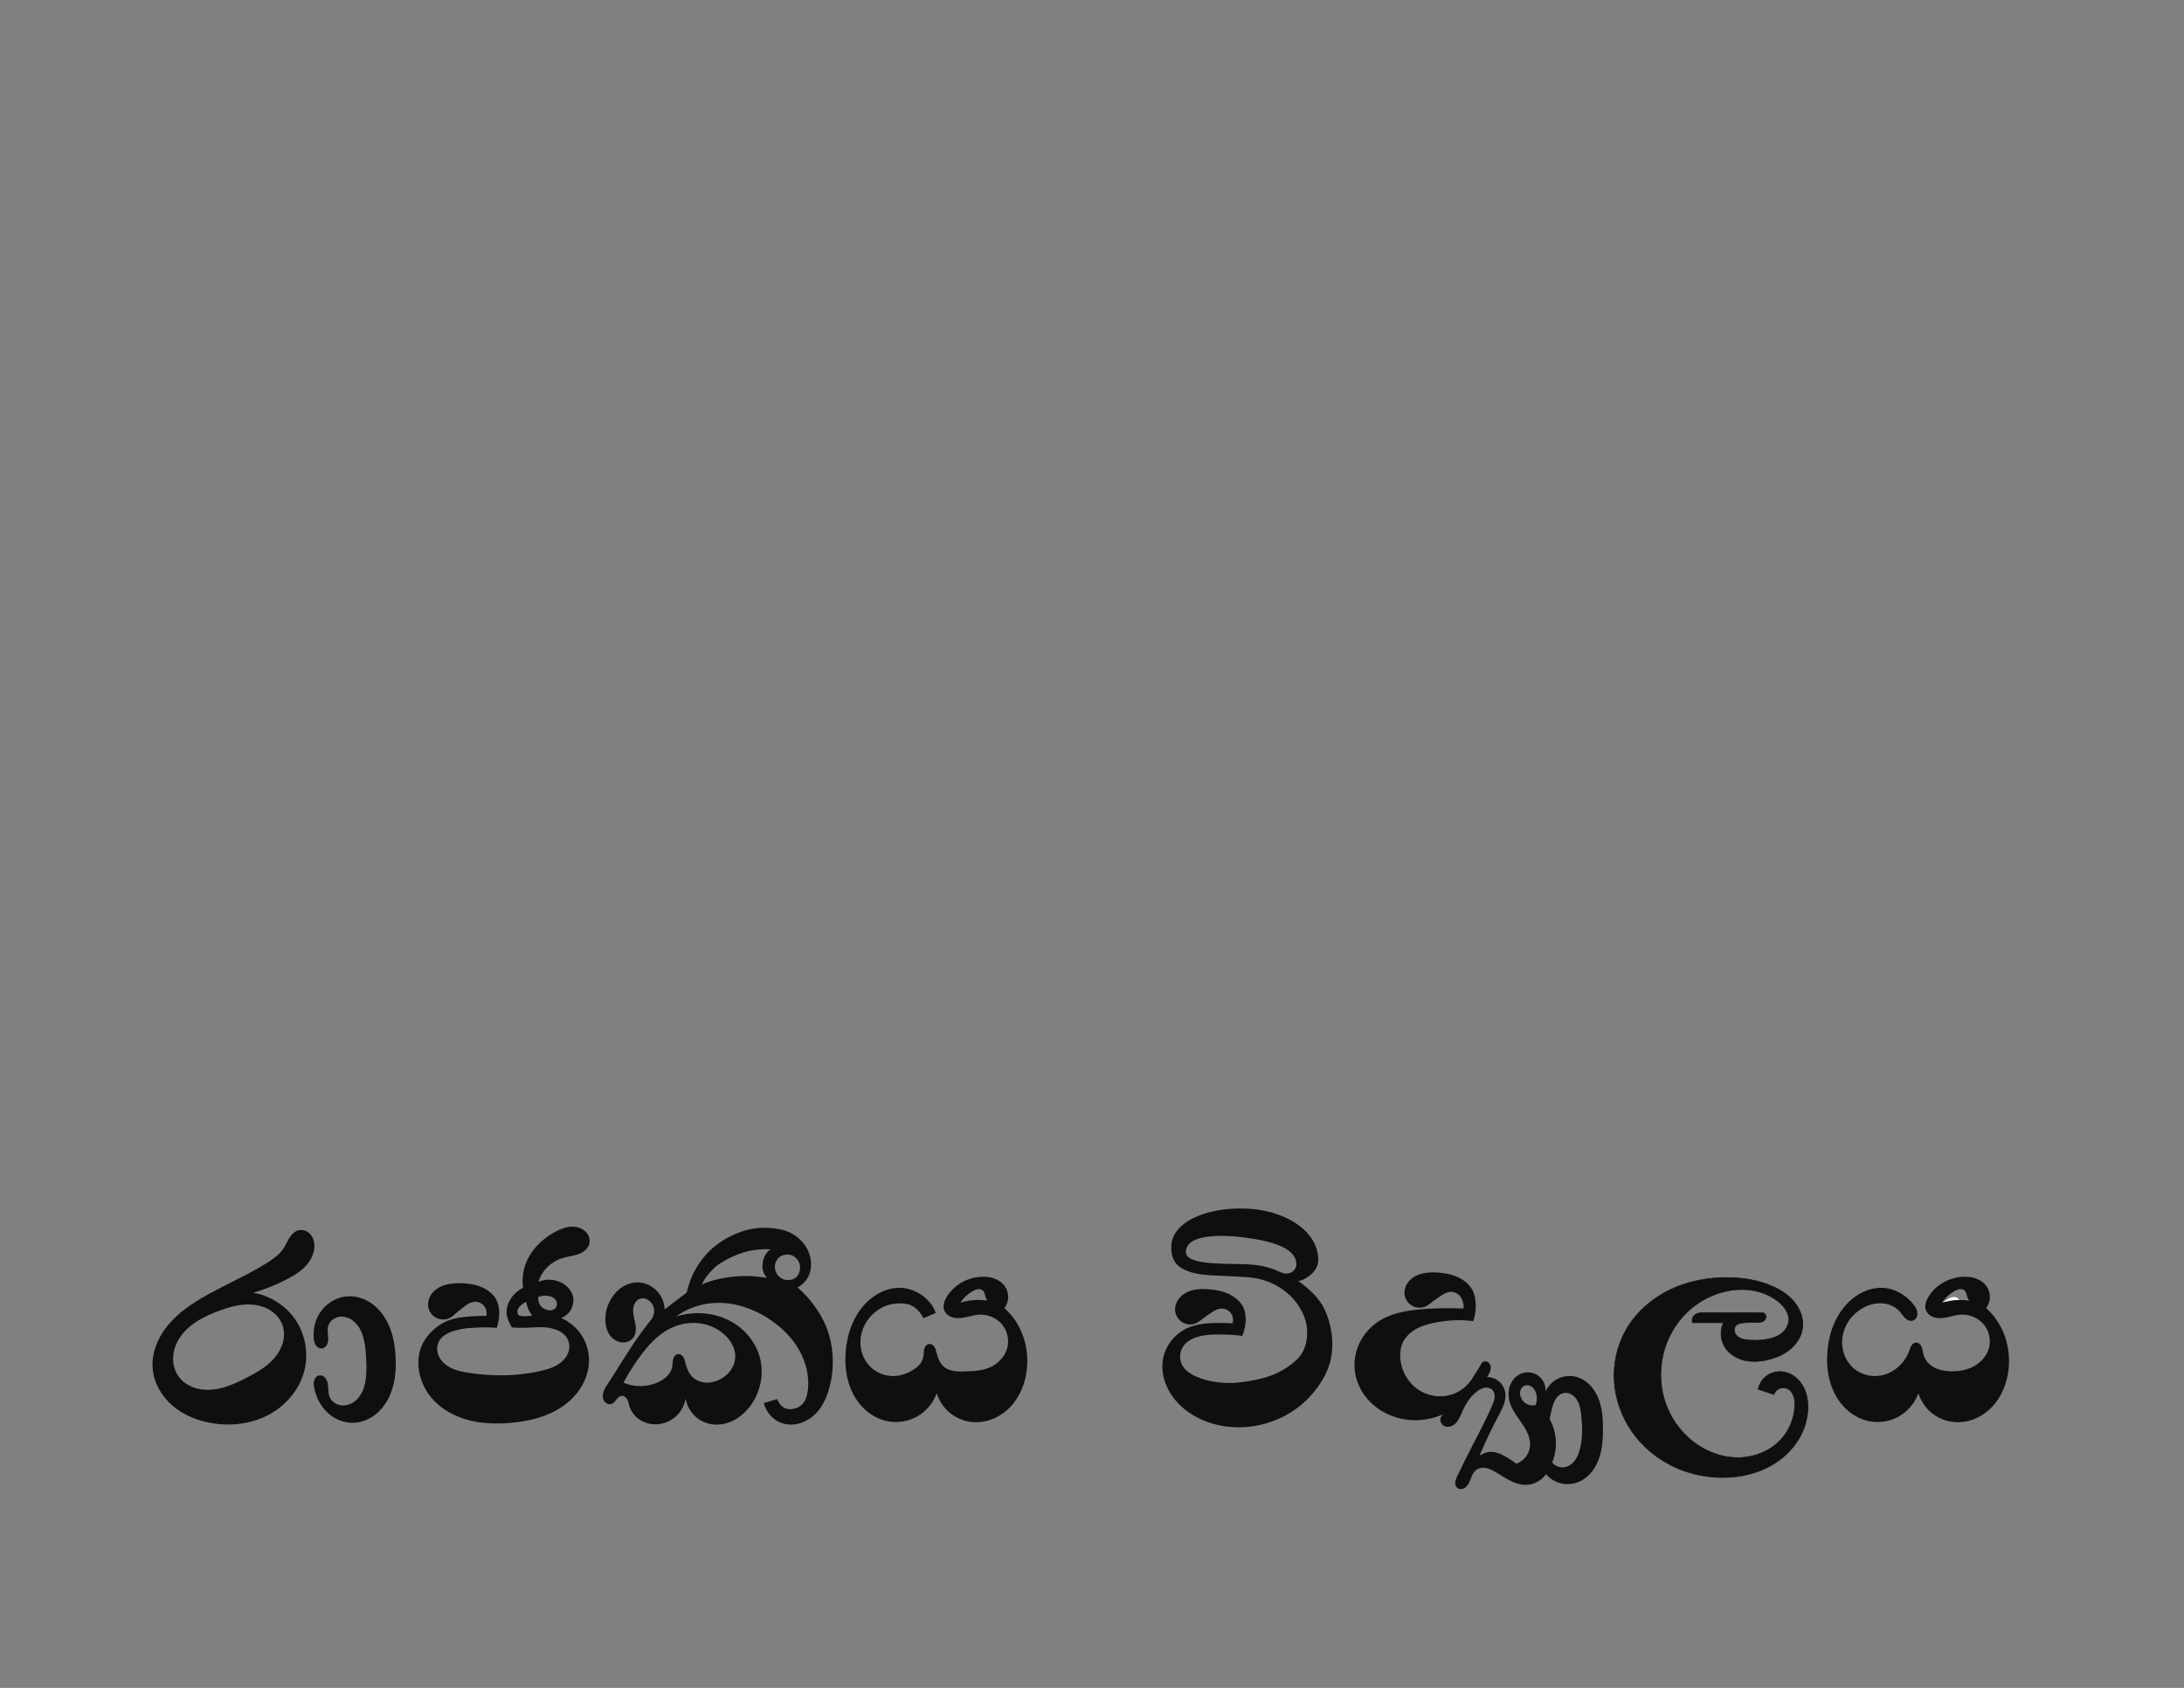 <?xml version="1.0" encoding="UTF-8" standalone="no"?>
<!-- Created with Inkscape (http://www.inkscape.org/) -->

<svg
   xmlns:dc="http://purl.org/dc/elements/1.1/"
   xmlns:cc="http://creativecommons.org/ns#"
   xmlns:rdf="http://www.w3.org/1999/02/22-rdf-syntax-ns#"
   xmlns:svg="http://www.w3.org/2000/svg"
   xmlns="http://www.w3.org/2000/svg"
   xmlns:sodipodi="http://sodipodi.sourceforge.net/DTD/sodipodi-0.dtd"
   xmlns:inkscape="http://www.inkscape.org/namespaces/inkscape"
   id="svg7233"
   version="1.1"
   inkscape:version="0.91+devel+osxmenu r12848"
   xml:space="preserve"
   width="444.827"
   height="343.733"
   viewBox="0 0 444.827 343.733"
   sodipodi:docname="royal_logo_svg.svg"><rect x="0" y="0" width="444.827" height="343.733" fill="#808080" stroke="none"/><defs
     id="defs7237" /><sodipodi:namedview
     pagecolor="#ffffff"
     bordercolor="#666666"
     borderopacity="1"
     objecttolerance="10"
     gridtolerance="10"
     guidetolerance="10"
     inkscape:pageopacity="0"
     inkscape:pageshadow="2"
     inkscape:window-width="1680"
     inkscape:window-height="1001"
     id="namedview7235"
     showgrid="false"
     inkscape:zoom="1.7141509"
     inkscape:cx="254.912"
     inkscape:cy="160.8507"
     inkscape:window-x="0"
     inkscape:window-y="23"
     inkscape:window-maximized="0"
     inkscape:current-layer="g7241"
     showguides="false"
     inkscape:guide-bbox="true"><sodipodi:guide
       orientation="0,1"
       position="368.858,210.464"
       id="guide4537" /><sodipodi:guide
       orientation="0,1"
       position="110.602,229.072"
       id="guide4540" /><sodipodi:guide
       orientation="0,1"
       position="110.521,231.615"
       id="guide4542" /><sodipodi:guide
       orientation="0,1"
       position="291.106,79.923"
       id="guide5325" /><sodipodi:guide
       orientation="0,1"
       position="260.479,40.545"
       id="guide5327" /><sodipodi:guide
       orientation="0,1"
       position="299.274,29.461"
       id="guide5329" /></sodipodi:namedview><g
     id="g7241"
     inkscape:groupmode="layer"
     inkscape:label="ink_ext_XXXXXX"
     transform="matrix(1.333,0,0,-1.333,0,343.733)"><path
       inkscape:connector-curvature="0"
       style="fill:#100f0d;fill-opacity:1;fill-rule:nonzero;stroke:none"
       d="m 45.916,69.952 c -0.09,-0.005 -0.179,-0.018 -0.267,-0.038 -0.301,-0.07 -0.58,-0.228 -0.814,-0.431 -0.236,-0.203 -0.429,-0.45 -0.596,-0.712 -0.335,-0.523 -0.568,-1.107 -0.91,-1.626 -0.627,-0.949 -1.582,-1.627 -2.546,-2.231 -3.253,-2.041 -6.844,-3.491 -10.14,-5.464 -1.956,-1.171 -3.829,-2.547 -5.225,-4.351 -1.398,-1.803 -2.286,-4.076 -2.09,-6.347 0.188,-2.192 1.384,-4.232 3.057,-5.66 1.673,-1.428 3.792,-2.275 5.96,-2.644 2.937,-0.5 6.051,-0.135 8.684,1.257 2.632,1.392 4.735,3.85 5.47,6.735 0.659,2.588 0.183,5.445 -1.282,7.679 -1.464,2.234 -3.894,3.811 -6.532,4.239 1.738,0.512 3.43,1.185 5.045,2.01 0.988,0.504 1.959,1.074 2.752,1.849 0.795,0.776 1.404,1.782 1.534,2.884 0.083,0.713 -0.048,1.473 -0.479,2.048 -0.215,0.288 -0.501,0.524 -0.832,0.664 -0.248,0.105 -0.521,0.155 -0.79,0.139 z m -7.758,-11.382 c 0.23,-0.006 0.46,-0.022 0.69,-0.05 0.921,-0.113 1.827,-0.413 2.596,-0.933 0.767,-0.52 1.392,-1.267 1.707,-2.139 0.303,-0.84 0.311,-1.773 0.085,-2.638 -0.226,-0.865 -0.675,-1.661 -1.247,-2.347 -1.146,-1.371 -2.74,-2.281 -4.329,-3.097 -1.701,-0.874 -3.491,-1.687 -5.399,-1.819 -0.954,-0.065 -1.926,0.045 -2.817,0.396 -0.891,0.349 -1.696,0.944 -2.231,1.737 -0.631,0.934 -0.864,2.109 -0.725,3.227 0.136,1.118 0.631,2.178 1.323,3.066 1.387,1.777 3.495,2.832 5.607,3.617 1.522,0.565 3.129,1.024 4.74,0.98 z"
       id="path7245-7-2-5" /><path
       inkscape:connector-curvature="0"
       id="path7249-9-2-8"
       style="fill:#100f0d;fill-opacity:1;fill-rule:nonzero;stroke:none"
       d="m 47.927,53.462 c -0.124,1.545 0.341,3.142 1.323,4.342 0.982,1.199 2.483,1.974 4.034,2.02 1.087,0.032 2.172,-0.286 3.104,-0.845 0.932,-0.559 1.713,-1.354 2.311,-2.262 1.195,-1.816 1.643,-4.03 1.75,-6.202 0.11,-2.237 -0.138,-4.559 -1.22,-6.521 -0.541,-0.98 -1.289,-1.855 -2.215,-2.486 -0.925,-0.631 -2.031,-1.012 -3.15,-1.015 -1.428,-0.005 -2.828,0.609 -3.862,1.594 -1.034,0.985 -1.707,2.318 -1.986,3.719 -0.073,0.372 -0.121,0.761 -0.023,1.127 0.049,0.183 0.135,0.358 0.26,0.5 0.126,0.142 0.293,0.25 0.478,0.292 0.165,0.038 0.341,0.023 0.499,-0.034 0.159,-0.057 0.303,-0.154 0.421,-0.275 0.234,-0.242 0.364,-0.57 0.43,-0.902 0.064,-0.332 0.07,-0.671 0.087,-1.009 0.019,-0.337 0.052,-0.679 0.171,-0.995 0.133,-0.354 0.371,-0.665 0.671,-0.895 0.301,-0.229 0.66,-0.378 1.033,-0.438 0.746,-0.119 1.526,0.122 2.131,0.576 0.605,0.454 1.041,1.105 1.318,1.809 0.276,0.704 0.4,1.458 0.458,2.211 0.066,0.89 0.042,1.784 -0.01,2.674 -0.05,0.876 -0.125,1.754 -0.311,2.611 -0.145,0.669 -0.364,1.328 -0.714,1.917 -0.351,0.588 -0.841,1.104 -1.448,1.418 -0.607,0.315 -1.34,0.415 -1.99,0.204 -0.325,-0.105 -0.628,-0.287 -0.866,-0.532 -0.239,-0.245 -0.415,-0.553 -0.494,-0.886 -0.073,-0.311 -0.062,-0.636 -0.034,-0.954 0.027,-0.319 0.072,-0.637 0.065,-0.957 -0.006,-0.32 -0.066,-0.646 -0.236,-0.918 -0.084,-0.136 -0.195,-0.256 -0.328,-0.344 -0.133,-0.089 -0.289,-0.145 -0.449,-0.153 -0.187,-0.01 -0.372,0.046 -0.53,0.145 -0.157,0.098 -0.286,0.238 -0.385,0.396 -0.198,0.318 -0.264,0.697 -0.294,1.068 l 0,0" /><path
       style="fill:#100f0d;fill-opacity:1;fill-rule:nonzero;stroke:none"
       d="m 87.402,70.462 c -0.291,-0.006 -0.584,-0.046 -0.867,-0.113 -0.568,-0.134 -1.106,-0.37 -1.622,-0.642 -1.194,-0.629 -2.288,-1.464 -3.154,-2.498 -0.867,-1.034 -1.502,-2.272 -1.77,-3.595 -0.154,-0.757 -0.169,-1.724 -0.079,-2.492 -1.692,-0.898 -2.504,-2.381 -2.515,-3.778 0.008,-0.824 0.442,-1.612 0.792,-2.249 0.357,-0.088 1.348,-0.099 2.055,-0.084 1.07,0.023 3.095,0.272 4.326,-0.166 0.516,-0.137 1.017,-0.361 1.433,-0.697 0.417,-0.335 0.747,-0.786 0.899,-1.298 0.163,-0.551 0.114,-1.155 -0.095,-1.689 -0.209,-0.534 -0.571,-1.001 -1.009,-1.373 -0.874,-0.744 -2.009,-1.1 -3.126,-1.359 -3.589,-0.834 -7.339,-0.861 -10.985,-0.315 -1.216,0.183 -2.464,0.446 -3.46,1.166 -0.498,0.36 -0.923,0.833 -1.178,1.393 -0.254,0.559 -0.329,1.206 -0.161,1.797 0.115,0.403 0.343,0.764 0.633,1.066 0.043,0.04 0.081,0.083 0.126,0.12 0.44,0.367 0.985,0.635 1.562,0.832 0.087,0.024 0.174,0.05 0.262,0.069 0.081,0.018 0.132,0.043 0.205,0.063 0.756,0.206 1.532,0.319 2.183,0.366 1.582,0.116 3.078,0.107 4.039,0.012 0.439,1.22 0.655,3.13 -0.17,4.503 -0.369,0.565 -0.881,1.03 -1.459,1.377 -1.155,0.694 -2.538,0.914 -3.885,0.94 -1.168,0.023 -2.385,-0.102 -3.391,-0.699 -0.504,-0.298 -0.945,-0.713 -1.233,-1.222 -0.289,-0.508 -0.42,-1.112 -0.325,-1.689 0.066,-0.403 0.245,-0.787 0.505,-1.1 0.262,-0.314 0.608,-0.555 0.993,-0.693 0.385,-0.138 0.805,-0.171 1.206,-0.094 0.401,0.075 0.782,0.262 1.088,0.532 0.5,0.439 1.012,0.864 1.54,1.271 0.26,0.205 0.525,0.404 0.816,0.564 0.29,0.159 0.611,0.275 0.942,0.294 0.541,0.032 1.089,-0.207 1.434,-0.624 0.343,-0.418 0.475,-1.003 0.34,-1.528 -0.859,0.006 -1.715,-0.025 -2.571,-0.092 -1.506,-0.119 -3.086,-0.359 -4.381,-1.192 -1.656,-1.065 -3.03,-2.654 -3.351,-4.866 -0.321,-2.212 0.45,-4.617 1.946,-6.389 1.401,-1.657 3.381,-2.765 5.473,-3.343 2.092,-0.577 4.296,-0.649 6.46,-0.476 2.847,0.227 5.731,0.905 8.083,2.527 1.175,0.811 2.2,1.854 2.924,3.083 0.724,1.23 1.14,2.652 1.115,4.08 -0.024,1.346 -0.445,2.684 -1.195,3.801 -0.751,1.117 -1.828,2.012 -3.066,2.544 0.617,0.223 1.151,0.666 1.484,1.23 0.438,0.743 0.512,1.689 0.205,2.495 -0.973,2.028 -3.486,2.538 -5.152,1.799 0.523,1.744 1.945,3.092 3.684,3.631 0.768,0.237 1.582,0.307 2.342,0.568 0.381,0.13 0.748,0.31 1.058,0.567 0.311,0.256 0.559,0.593 0.674,0.979 0.081,0.28 0.091,0.578 0.032,0.864 -0.058,0.286 -0.183,0.557 -0.354,0.792 -0.343,0.471 -0.872,0.789 -1.438,0.93 -0.282,0.07 -0.573,0.098 -0.864,0.092 z m -4.191,-10.544 c 1.298,0.01 1.89,-0.587 1.887,-1.257 -9.8e-4,-0.21 -0.057,-0.434 -0.192,-0.601 -0.233,-0.29 -0.538,-0.384 -0.848,-0.382 -0.525,0.003 -1.088,0.237 -1.43,0.662 -0.294,0.365 -0.442,0.886 -0.403,1.354 0.185,0.11 0.663,0.222 0.986,0.224 z m -2.82,-0.939 c 0.074,-0.411 0.201,-0.811 0.376,-1.189 0.15,-0.323 0.336,-0.629 0.554,-0.913 -0.551,-0.087 -1.407,-0.188 -2.041,0.018 -0.368,0.426 -0.207,0.936 -0.041,1.159 0.301,0.396 0.701,0.716 1.151,0.926 z"
       id="path7251-7-8-9"
       inkscape:connector-curvature="0"
       sodipodi:nodetypes="ccccccccscccccccccccccccccccccccccccccccccscccccccccccccccccccsccccccccccccccc" /><path
       style="fill:#100f0d;fill-opacity:1;fill-rule:nonzero;stroke:none"
       d="m 108.537,66.873 c -1.809,-1.737 -3.085,-4.023 -3.611,-6.475 l -3.366,-2.572 c -0.046,1.09 -0.519,2.156 -1.298,2.922 -0.71,0.699 -1.673,1.143 -2.667,1.192 -0.868,0.043 -1.74,-0.214 -2.474,-0.675 -0.735,-0.462 -1.339,-1.122 -1.777,-1.872 -0.531,-0.904 -0.83,-1.943 -0.851,-2.991 -0.013,-0.584 0.06,-1.175 0.265,-1.723 0.204,-0.547 0.544,-1.051 1.009,-1.405 0.465,-0.354 1.058,-0.552 1.639,-0.498 0.291,0.027 0.576,0.117 0.828,0.265 0.253,0.148 0.469,0.358 0.621,0.606 0.277,0.452 0.331,1.01 0.28,1.537 -0.051,0.527 -0.198,1.039 -0.299,1.559 -0.1,0.52 -0.153,1.063 -0.012,1.575 0.07,0.255 0.188,0.498 0.36,0.7 0.172,0.201 0.397,0.358 0.65,0.434 0.255,0.076 0.533,0.068 0.788,-0.009 0.255,-0.077 0.487,-0.221 0.683,-0.401 0.4,-0.372 0.642,-0.911 0.653,-1.456 0.012,-0.545 -0.206,-1.092 -0.59,-1.481 -0.839,-1.062 -1.641,-2.153 -2.402,-3.272 -1.426,-2.093 -2.711,-4.279 -4.102,-6.396 -0.191,-0.29 -0.383,-0.579 -0.529,-0.894 -0.146,-0.315 -0.245,-0.657 -0.234,-1.003 0.012,-0.347 0.14,-0.699 0.393,-0.936 0.127,-0.119 0.282,-0.207 0.451,-0.249 0.168,-0.041 0.348,-0.035 0.511,0.025 0.159,0.058 0.298,0.166 0.416,0.287 0.118,0.122 0.218,0.258 0.325,0.391 0.105,0.133 0.218,0.262 0.353,0.365 0.135,0.103 0.294,0.176 0.463,0.186 0.181,0.011 0.362,-0.053 0.507,-0.161 0.146,-0.107 0.257,-0.254 0.341,-0.415 0.165,-0.321 0.221,-0.686 0.327,-1.031 0.262,-0.841 0.837,-1.574 1.576,-2.054 0.739,-0.48 1.631,-0.71 2.511,-0.683 1.078,0.033 2.141,0.452 2.95,1.163 0.811,0.712 1.363,1.709 1.535,2.774 0.15,-0.912 0.574,-1.777 1.201,-2.455 0.627,-0.679 1.458,-1.168 2.354,-1.389 1.171,-0.289 2.43,-0.118 3.526,0.382 1.096,0.501 2.031,1.317 2.76,2.276 1.558,2.051 2.163,4.814 1.54,7.312 -0.566,2.27 -2.114,4.255 -4.118,5.465 -2.003,1.21 -4.432,1.659 -6.754,1.368 -0.684,-0.085 -1.358,-0.231 -2.016,-0.438 1.558,1.114 3.405,1.82 5.307,2.029 3.16,0.348 6.373,-0.68 9.021,-2.439 1.701,-1.13 3.213,-2.571 4.289,-4.307 1.075,-1.735 1.698,-3.773 1.623,-5.814 -0.073,-1.635 -0.465,-3.481 -2.728,-3.617 -1.171,-0.018 -1.687,0.792 -2.022,1.54 l -2.05,-0.609 c 0.514,-1.758 1.918,-3.279 4.217,-3.292 1.43,0.018 2.894,0.754 3.855,1.811 0.962,1.057 1.561,2.4 1.945,3.776 0.75,2.683 0.725,5.577 -0.07,8.247 -0.795,2.67 -2.665,5.293 -4.761,7.129 1.551,0.891 2.044,2.217 2.049,3.511 0.004,0.973 -0.303,1.967 -0.845,2.792 -0.541,0.825 -1.304,1.497 -2.169,1.972 -1.083,0.593 -2.608,0.826 -4.255,0.834 -3.129,-0.012 -6.221,-1.631 -8.123,-3.416 z m 8.639,-4.231 c 0,0 -1.077,0.144 -1.524,0.194 -2.71,0.298 -6.176,-0.178 -8.386,-1.208 0.19,0.721 1.53,2.428 2.7,3.178 2.267,1.454 4.789,2.367 7.777,2.186 0,0 -1.241,-0.665 -1.243,-2.624 -10e-4,-1.019 0.676,-1.725 0.676,-1.725 z m 3.182,3.56 c 1.123,-0.012 1.901,-1.03 1.894,-1.963 -0.01,-1.249 -0.801,-1.958 -1.835,-1.938 -1.224,-0.008 -2.062,1.065 -2.026,2.006 -0.015,0.769 0.532,1.909 1.967,1.894 z m -14.147,-10.449 c 0.197,-0.007 0.395,-0.021 0.592,-0.044 1.572,-0.182 3.09,-0.894 4.187,-2.036 0.77,-0.803 1.341,-1.853 1.356,-2.966 0.012,-0.769 -0.243,-1.533 -0.683,-2.165 -0.439,-0.631 -1.057,-1.131 -1.749,-1.465 -0.693,-0.334 -1.473,-0.508 -2.237,-0.428 -0.766,0.079 -1.511,0.42 -2.023,0.995 -0.484,0.543 -0.736,1.253 -0.916,1.958 -0.082,0.323 -0.153,0.657 -0.335,0.938 -0.092,0.14 -0.209,0.263 -0.354,0.347 -0.143,0.084 -0.312,0.126 -0.478,0.104 -0.188,-0.026 -0.359,-0.135 -0.48,-0.281 -0.122,-0.146 -0.198,-0.326 -0.243,-0.511 -0.09,-0.37 -0.061,-0.758 -0.129,-1.132 -0.09,-0.511 -0.354,-0.981 -0.708,-1.361 -0.351,-0.381 -0.787,-0.677 -1.25,-0.913 -1.688,-0.861 -3.762,-0.92 -5.495,-0.157 0.742,1.383 1.581,2.714 2.509,3.98 1.214,1.655 2.62,3.234 4.436,4.194 1.224,0.647 2.617,0.99 3.999,0.943 z"
       id="path7253-9-0-8"
       inkscape:connector-curvature="0"
       sodipodi:nodetypes="cccccccccccccsscccccccccccccccccccccccccccccccccccccccccccscccccccccaacscssccscccccccccccccccscccccc" /><path
       inkscape:connector-curvature="0"
       style="fill:#100f0d;fill-opacity:1;fill-rule:nonzero;stroke:none"
       d="m 150.333,62.81 c -0.173,9.8e-4 -0.347,-0.004 -0.52,-0.016 -1.043,-0.074 -2.069,-0.383 -2.972,-0.913 -0.9,-0.53 -1.672,-1.282 -2.205,-2.181 -0.174,-0.295 -0.326,-0.609 -0.406,-0.942 -0.078,-0.334 -0.084,-0.689 0.026,-1.015 0.159,-0.468 0.549,-0.836 1,-1.037 0.452,-0.201 0.959,-0.248 1.453,-0.211 0.985,0.073 1.927,0.464 2.914,0.521 1.262,0.072 2.552,-0.447 3.393,-1.392 0.843,-0.944 1.208,-2.298 0.932,-3.532 -0.277,-1.237 -1.164,-2.291 -2.268,-2.917 -1.102,-0.626 -2.417,-0.762 -3.668,-0.809 -1.198,-0.045 -2.549,-0.132 -3.561,0.512 -0.654,0.416 -1.049,1.118 -1.277,1.944 -0.912,2.252 -2.092,0.494 -1.944,-0.538 -0.556,-1.551 -1.257,-1.639 -2.783,-2.255 -0.766,-0.308 -1.602,-0.441 -2.423,-0.371 -0.819,0.071 -1.622,0.345 -2.31,0.801 -1.01,0.671 -1.746,1.73 -2.061,2.902 -0.316,1.171 -0.22,2.442 0.229,3.568 0.545,1.364 1.604,2.511 2.905,3.189 0.887,0.463 1.908,0.637 2.896,0.625 1.644,-0.02 2.644,-0.822 3.42,-2.259 l 1.866,0.773 c -0.358,1.144 -0.986,1.783 -1.711,2.442 -0.867,0.694 -1.901,1.193 -2.999,1.358 -0.951,0.144 -1.934,0.032 -2.846,-0.275 -0.912,-0.308 -1.754,-0.808 -2.489,-1.43 -1.129,-0.956 -2.007,-2.193 -2.613,-3.543 -0.605,-1.35 -0.944,-2.812 -1.08,-4.286 -0.207,-2.264 0.079,-4.615 1.132,-6.631 0.525,-1.008 1.239,-1.923 2.117,-2.646 0.879,-0.723 1.923,-1.25 3.034,-1.488 1.552,-0.332 3.223,-0.08 4.607,0.696 1.383,0.776 2.472,2.069 3,3.565 0.357,-1.154 1.056,-2.201 1.985,-2.975 0.93,-0.773 2.087,-1.271 3.286,-1.414 1.09,-0.129 2.208,0.032 3.231,0.432 1.02,0.4 1.944,1.036 2.707,1.825 1.524,1.578 2.373,3.735 2.585,5.918 0.263,2.719 -0.446,5.548 -2.083,7.734 -0.404,0.537 -0.859,1.034 -1.358,1.482 0.361,0.478 0.564,1.072 0.571,1.67 0.008,0.598 -0.181,1.197 -0.529,1.685 -0.401,0.562 -1.005,0.962 -1.658,1.187 -0.49,0.167 -1.007,0.239 -1.526,0.243 z m -0.669,-1.894 c 0.072,-0.007 0.144,-0.021 0.214,-0.043 0.138,-0.044 0.266,-0.122 0.363,-0.231 0.106,-0.122 0.172,-0.276 0.217,-0.432 0.046,-0.156 0.075,-0.315 0.125,-0.47 0.064,-0.206 0.164,-0.4 0.294,-0.573 l -0.315,0.031 c -0.712,0.082 -1.432,0.082 -2.143,0 -0.575,-0.066 -1.146,-0.185 -1.698,-0.356 0.488,0.73 1.149,1.342 1.912,1.775 0.253,0.143 0.524,0.269 0.813,0.297 0.072,0.007 0.146,0.008 0.218,9.8e-4 z"
       id="path7255-7-8-3"
       sodipodi:nodetypes="ccccccccccccaaccccccccscccccccccccccccccccccccccccccccccccccc" /><path
       sodipodi:nodetypes="cssaccsscccccccccccccccccccccccaacsscscssss"
       inkscape:connector-curvature="0"
       id="path7293-4-1-4"
       d="m 178.962,67.531 c -0.043,-2.282 0.825,-3.273 2.817,-3.968 1.976,-0.69 4.52,-0.508 8.915,-0.835 4.029,-0.3 7.207,-2.691 8.534,-5.881 0.89,-2.14 0.668,-5.226 -1.238,-6.843 -2.285,-2.04 -4.79,-2.931 -8.969,-3.385 -3.174,-0.287 -8.682,0.715 -8.697,3.891 -0.014,2.971 3.382,3.45 5.455,3.48 1.586,0.023 3.079,-0.073 4.033,-0.224 0.51,1.192 0.837,3.087 0.094,4.506 -0.335,0.585 -0.818,1.079 -1.375,1.459 -1.112,0.76 -2.48,1.061 -3.823,1.166 -1.165,0.091 -2.387,0.037 -3.426,-0.5 -0.521,-0.268 -0.984,-0.656 -1.302,-1.147 -0.318,-0.49 -0.484,-1.085 -0.423,-1.667 0.042,-0.406 0.197,-0.8 0.439,-1.128 0.243,-0.329 0.575,-0.59 0.951,-0.75 0.376,-0.16 0.794,-0.217 1.198,-0.164 0.405,0.052 0.796,0.216 1.118,0.467 0.525,0.409 1.061,0.803 1.611,1.179 0.272,0.189 0.548,0.373 0.848,0.516 0.299,0.142 0.626,0.239 0.957,0.239 0.542,7.5e-4 1.076,-0.269 1.396,-0.706 0.318,-0.437 0.415,-1.029 0.249,-1.545 -0.857,0.056 -1.714,0.074 -2.572,0.057 -1.51,-0.031 -3.052,-0.182 -4.419,-0.823 -1.83,-0.858 -3.225,-2.61 -3.611,-4.594 -0.204,-1.046 -0.134,-2.137 0.151,-3.164 0.285,-1.027 0.784,-1.988 1.425,-2.84 1.909,-2.541 5.013,-4.018 8.167,-4.411 4.592,-0.571 9.44,1.108 12.596,4.491 1.578,1.691 2.896,3.764 3.318,6.015 0.459,2.451 0.068,5.159 -0.998,7.413 -0.839,1.775 -2.499,3.262 -4.014,4.312 0.626,0.015 3.044,1.169 3.055,3.209 0.026,4.503 -5.232,7.75 -11.301,7.88 -6.187,0.132 -10.995,-2.208 -11.157,-5.703 z m 19.121,-2.817 c 0.011,-0.882 -0.965,-1.734 -2.168,-1.303 -1.423,0.632 -2.87,1.2 -5.451,1.299 -4.189,0.161 -10.541,-0.199 -9.063,2.708 1.007,1.981 6.121,1.881 10.349,1.148 3.715,-0.644 6.306,-1.762 6.333,-3.853 z"
       style="fill:#100f0d;fill-opacity:1;fill-rule:nonzero;stroke:none" /><path
       style="fill:#100f0d;fill-opacity:1;fill-rule:nonzero;stroke:none"
       d="m 216.335,62.951 c -0.521,-0.268 -0.984,-0.656 -1.302,-1.147 -0.318,-0.49 -0.484,-1.085 -0.423,-1.667 0.042,-0.406 0.197,-0.8 0.439,-1.128 0.243,-0.329 0.575,-0.59 0.951,-0.75 0.376,-0.16 0.794,-0.217 1.198,-0.164 0.405,0.052 0.796,0.216 1.118,0.467 0.525,0.409 1.061,0.803 1.611,1.179 0.272,0.189 0.548,0.373 0.848,0.516 0.299,0.142 0.626,0.239 0.957,0.239 0.542,7.5e-4 1.076,-0.269 1.396,-0.706 0.318,-0.437 0.628,-1.322 0.462,-1.838 -0.857,0.056 -3.847,0.102 -5.982,-0.076 -2.135,-0.177 -4.511,-0.457 -6.524,-1.61 -1.316,-0.754 -2.428,-1.864 -3.158,-3.193 -0.729,-1.328 -1.073,-2.87 -0.946,-4.381 0.144,-1.71 0.888,-3.353 2.024,-4.638 1.136,-1.286 2.653,-2.218 4.292,-2.722 2.377,-0.73 5.015,-0.54 7.273,0.497 -0.06,-0.037 -0.12,-0.076 -0.171,-0.125 -0.131,-0.126 -0.227,-0.285 -0.278,-0.46 -0.053,-0.175 -0.058,-0.364 -0.015,-0.541 0.043,-0.177 0.135,-0.343 0.261,-0.475 0.13,-0.136 0.297,-0.235 0.475,-0.292 0.18,-0.057 0.373,-0.07 0.56,-0.047 0.373,0.047 0.718,0.242 0.989,0.502 0.543,0.521 0.797,1.265 1.103,1.953 0.499,1.126 1.201,2.186 2.178,2.936 0.338,0.26 0.719,0.486 1.14,0.564 0.211,0.038 0.431,0.038 0.639,-0.012 0.208,-0.05 0.405,-0.151 0.558,-0.3 0.151,-0.147 0.255,-0.337 0.315,-0.539 0.058,-0.202 0.071,-0.416 0.053,-0.625 -0.038,-0.42 -0.202,-0.816 -0.368,-1.203 -1.229,-2.857 -2.762,-5.573 -4.151,-8.357 -0.403,-0.808 -0.794,-1.624 -1.184,-2.439 -0.135,-0.286 -0.274,-0.576 -0.316,-0.889 -0.021,-0.157 -0.018,-0.318 0.023,-0.472 0.04,-0.153 0.117,-0.297 0.229,-0.407 0.138,-0.134 0.324,-0.211 0.516,-0.229 0.19,-0.017 0.383,0.024 0.555,0.107 0.344,0.165 0.594,0.483 0.772,0.822 0.175,0.339 0.29,0.706 0.441,1.056 0.153,0.35 0.351,0.693 0.653,0.927 0.21,0.162 0.461,0.265 0.722,0.311 0.262,0.046 0.529,0.036 0.788,-0.013 0.521,-0.097 0.999,-0.347 1.456,-0.614 0.732,-0.427 1.431,-0.906 2.186,-1.289 0.755,-0.383 1.577,-0.669 2.424,-0.668 1.215,0.002 2.412,0.637 3.094,1.642 0.55,-0.643 1.29,-1.12 2.105,-1.354 0.813,-0.234 1.695,-0.224 2.505,0.028 0.788,0.246 1.498,0.719 2.067,1.315 0.571,0.598 1.002,1.317 1.311,2.084 0.616,1.534 0.729,3.218 0.725,4.871 -0.004,1.626 -0.123,3.29 -0.762,4.786 -0.32,0.748 -0.77,1.445 -1.358,2.007 -0.589,0.562 -1.315,0.984 -2.109,1.163 -0.896,0.202 -1.86,0.085 -2.681,-0.325 -0.819,-0.41 -1.489,-1.112 -1.866,-1.948 0.072,0.895 -0.335,1.815 -1.046,2.364 -0.711,0.549 -1.704,0.711 -2.553,0.415 -0.441,-0.155 -0.842,-0.426 -1.162,-0.771 -0.317,-0.344 -0.555,-0.761 -0.703,-1.206 -0.295,-0.89 -0.223,-1.879 0.098,-2.76 0.413,-1.134 1.206,-2.08 1.874,-3.085 0.334,-0.502 0.64,-1.027 0.851,-1.592 0.21,-0.566 0.323,-1.174 0.259,-1.774 -0.061,-0.588 -0.296,-1.157 -0.665,-1.619 -0.368,-0.462 -0.871,-0.817 -1.431,-1.008 -0.58,0.457 -1.201,0.862 -1.852,1.207 -0.54,0.286 -1.115,0.535 -1.724,0.592 -0.727,0.067 -1.477,-0.157 -2.048,-0.614 0.871,2.085 1.841,4.13 2.905,6.125 0.295,0.552 0.596,1.103 0.807,1.692 0.211,0.589 0.327,1.224 0.234,1.843 -0.099,0.658 -0.441,1.277 -0.946,1.712 -0.503,0.436 -1.167,0.685 -1.833,0.687 0.141,0.192 0.263,0.398 0.363,0.615 0.139,0.308 0.236,0.649 0.189,0.984 -0.024,0.167 -0.084,0.33 -0.183,0.467 -0.099,0.136 -0.24,0.246 -0.401,0.299 -0.193,0.064 -0.414,0.043 -0.592,-0.059 -0.176,-0.101 -0.309,-0.279 -0.354,-0.478 l -1.39,-2.21 c -0.788,-1.183 -2.028,-2.055 -3.409,-2.398 -1.671,-0.416 -3.513,-0.038 -4.907,0.971 -1.397,1.009 -2.326,2.622 -2.542,4.33 -0.119,0.941 -0.026,1.918 0.353,2.788 1.198,2.274 3.784,2.862 5.965,3.18 2.108,0.3 3.508,0.182 4.261,0.111 0.175,-0.021 0.36,-0.041 0.51,-0.064 0.51,1.192 0.625,3.379 -0.119,4.798 -0.335,0.585 -0.818,1.079 -1.375,1.459 -1.112,0.76 -2.495,1.065 -3.823,1.166 -1.151,0.087 -2.437,-0.004 -3.426,-0.5 z m 16.881,-16.716 c 0.098,0.01 0.198,0.008 0.294,-0.009 0.196,-0.033 0.38,-0.115 0.539,-0.231 0.32,-0.233 0.528,-0.592 0.647,-0.968 0.188,-0.595 0.166,-1.252 -0.063,-1.831 -0.496,-0.121 -1.038,-0.034 -1.471,0.236 -0.435,0.27 -0.752,0.718 -0.864,1.216 -0.064,0.29 -0.06,0.599 0.044,0.877 0.105,0.278 0.313,0.521 0.586,0.639 0.091,0.038 0.189,0.061 0.287,0.072 z m 5.947,-1.169 c 0.301,0.011 0.606,-0.063 0.876,-0.201 0.357,-0.183 0.656,-0.476 0.877,-0.813 0.443,-0.675 0.58,-1.5 0.674,-2.301 0.208,-1.764 0.251,-3.575 -0.196,-5.294 -0.154,-0.592 -0.369,-1.176 -0.727,-1.674 -0.359,-0.498 -0.87,-0.902 -1.465,-1.042 -0.367,-0.086 -0.76,-0.069 -1.118,0.05 -0.359,0.118 -0.681,0.338 -0.924,0.627 0.068,0.166 0.131,0.335 0.188,0.505 0.67,2.001 0.459,4.282 -0.567,6.125 0.096,0.585 0.222,1.166 0.379,1.737 0.13,0.476 0.286,0.952 0.554,1.365 0.27,0.413 0.67,0.76 1.15,0.875 0.098,0.024 0.198,0.037 0.299,0.041 z"
       id="path7295-1-1-5"
       inkscape:connector-curvature="0"
       sodipodi:nodetypes="ccccccccccccccccccccccccccccccccccccccccccccccccccccccccccccccccccccccccccccccccccccccccccccccacccccccccccccccccccccccccccc" /><path
       inkscape:connector-curvature="0"
       id="path7303-3-6-1"
       style="fill:#100f0d;fill-opacity:1;fill-rule:nonzero;stroke:none"
       d="m 258.596,55.783 c -0.106,0.337 -0.038,0.725 0.179,1.004 0.173,0.221 0.427,0.37 0.695,0.445 0.271,0.075 0.554,0.08 0.834,0.079 l 9.127,-0.011 c 0.155,-0.072 0.281,-0.203 0.347,-0.36 0.065,-0.157 0.068,-0.339 0.012,-0.499 -0.048,-0.13 -0.134,-0.245 -0.242,-0.333 -0.105,-0.089 -0.231,-0.152 -0.364,-0.195 -0.263,-0.085 -0.546,-0.087 -0.822,-0.086 -0.544,0.003 -1.089,0.016 -1.631,-0.022 -0.178,-0.013 -0.355,-0.031 -0.532,-0.056 -0.173,-0.025 -0.347,-0.057 -0.51,-0.116 -0.163,-0.06 -0.319,-0.148 -0.438,-0.274 -0.108,-0.113 -0.184,-0.253 -0.225,-0.404 -0.04,-0.15 -0.046,-0.309 -0.02,-0.462 0.053,-0.306 0.231,-0.583 0.465,-0.787 0.235,-0.204 0.524,-0.338 0.823,-0.423 0.299,-0.084 0.609,-0.121 0.919,-0.146 0.863,-0.07 1.735,-0.054 2.589,0.079 0.777,0.121 1.551,0.343 2.202,0.783 0.325,0.22 0.616,0.493 0.84,0.814 0.227,0.322 0.383,0.693 0.441,1.081 0.091,0.61 -0.072,1.242 -0.376,1.778 -0.307,0.537 -0.747,0.985 -1.232,1.369 -1.003,0.795 -2.204,1.329 -3.457,1.598 -1.252,0.269 -2.553,0.275 -3.818,0.076 -2.502,-0.393 -4.859,-1.6 -6.675,-3.365 -1.814,-1.765 -3.081,-4.076 -3.639,-6.545 -0.583,-2.583 -0.39,-5.341 0.582,-7.804 0.971,-2.463 2.722,-4.618 4.955,-6.042 1.877,-1.197 4.105,-1.877 6.331,-1.781 2.224,0.096 4.431,0.994 5.99,2.585 1.419,1.449 2.266,3.452 2.287,5.48 0.006,0.478 -0.034,0.965 -0.207,1.411 -0.172,0.447 -0.486,0.853 -0.921,1.055 -0.382,0.179 -0.841,0.185 -1.227,0.017 -0.388,-0.168 -0.696,-0.508 -0.827,-0.91 l -2.41,0.804 c 0.143,0.696 0.51,1.343 1.035,1.821 0.526,0.478 1.205,0.783 1.911,0.858 0.709,0.075 1.435,-0.08 2.068,-0.407 0.633,-0.328 1.172,-0.825 1.578,-1.41 0.814,-1.17 1.084,-2.653 0.996,-4.076 -0.094,-1.529 -0.579,-3.027 -1.359,-4.345 -0.782,-1.318 -1.855,-2.457 -3.098,-3.354 -2.483,-1.794 -5.603,-2.59 -8.668,-2.569 -2.69,0.018 -5.383,0.646 -7.782,1.863 -2.401,1.218 -4.504,3.027 -6.028,5.246 -1.525,2.218 -2.461,4.844 -2.639,7.53 -0.178,2.686 0.412,5.424 1.719,7.778 1.509,2.72 3.949,4.878 6.748,6.237 2.799,1.359 5.943,1.941 9.054,1.888 2.245,-0.039 4.502,-0.407 6.563,-1.295 1.303,-0.561 2.535,-1.344 3.433,-2.441 0.898,-1.098 1.433,-2.536 1.254,-3.943 -0.161,-1.28 -0.901,-2.445 -1.892,-3.271 -0.99,-0.826 -2.219,-1.332 -3.477,-1.617 -1.178,-0.268 -2.418,-0.349 -3.592,-0.06 -1.173,0.289 -2.275,0.976 -2.915,2.001 -0.685,1.102 -0.771,2.552 -0.222,3.728 l -4.732,9.8e-4 0,0" /><path
       inkscape:connector-curvature="0"
       id="path7305-8-2-4"
       style="fill:none;stroke:#100f0d;stroke-width:0.1;stroke-linecap:butt;stroke-linejoin:miter;stroke-miterlimit:4;stroke-dasharray:none;stroke-opacity:1"
       d="m 258.596,55.783 c -0.106,0.337 -0.038,0.725 0.179,1.004 0.173,0.221 0.427,0.37 0.695,0.445 0.271,0.075 0.554,0.08 0.834,0.079 l 9.127,-0.011 c 0.155,-0.072 0.281,-0.203 0.347,-0.36 0.065,-0.157 0.068,-0.339 0.012,-0.499 -0.048,-0.13 -0.134,-0.245 -0.242,-0.333 -0.105,-0.089 -0.231,-0.152 -0.364,-0.195 -0.263,-0.085 -0.546,-0.087 -0.822,-0.086 -0.544,0.003 -1.089,0.016 -1.631,-0.022 -0.178,-0.013 -0.355,-0.031 -0.532,-0.056 -0.173,-0.025 -0.347,-0.057 -0.51,-0.116 -0.163,-0.06 -0.319,-0.148 -0.438,-0.274 -0.108,-0.113 -0.184,-0.253 -0.225,-0.404 -0.04,-0.15 -0.046,-0.309 -0.02,-0.462 0.053,-0.306 0.231,-0.583 0.465,-0.787 0.235,-0.204 0.524,-0.338 0.823,-0.423 0.299,-0.084 0.609,-0.121 0.919,-0.146 0.863,-0.07 1.735,-0.054 2.589,0.079 0.777,0.121 1.551,0.343 2.202,0.783 0.325,0.22 0.616,0.493 0.84,0.814 0.227,0.322 0.383,0.693 0.441,1.081 0.091,0.61 -0.072,1.242 -0.376,1.778 -0.307,0.537 -0.747,0.985 -1.232,1.369 -1.003,0.795 -2.204,1.329 -3.457,1.598 -1.252,0.269 -2.553,0.275 -3.818,0.076 -2.502,-0.393 -4.859,-1.6 -6.675,-3.365 -1.814,-1.765 -3.081,-4.076 -3.639,-6.545 -0.583,-2.583 -0.39,-5.341 0.582,-7.804 0.971,-2.463 2.722,-4.618 4.955,-6.042 1.877,-1.197 4.105,-1.877 6.331,-1.781 2.224,0.096 4.431,0.994 5.99,2.585 1.419,1.449 2.266,3.452 2.287,5.48 0.006,0.478 -0.034,0.965 -0.207,1.411 -0.172,0.447 -0.486,0.853 -0.921,1.055 -0.382,0.179 -0.841,0.185 -1.227,0.017 -0.388,-0.168 -0.696,-0.508 -0.827,-0.91 l -2.41,0.804 c 0.143,0.696 0.51,1.343 1.035,1.821 0.526,0.478 1.205,0.783 1.911,0.858 0.709,0.075 1.435,-0.08 2.068,-0.407 0.633,-0.328 1.172,-0.825 1.578,-1.41 0.814,-1.17 1.084,-2.653 0.996,-4.076 -0.094,-1.529 -0.579,-3.027 -1.359,-4.345 -0.782,-1.318 -1.855,-2.457 -3.098,-3.354 -2.483,-1.794 -5.603,-2.59 -8.668,-2.569 -2.69,0.018 -5.383,0.646 -7.782,1.863 -2.401,1.218 -4.504,3.027 -6.028,5.246 -1.525,2.218 -2.461,4.844 -2.639,7.53 -0.178,2.686 0.412,5.424 1.719,7.778 1.509,2.72 3.949,4.878 6.748,6.237 2.799,1.359 5.943,1.941 9.054,1.888 2.245,-0.039 4.502,-0.407 6.563,-1.295 1.303,-0.561 2.535,-1.344 3.433,-2.441 0.898,-1.098 1.433,-2.536 1.254,-3.943 -0.161,-1.28 -0.901,-2.445 -1.892,-3.271 -0.99,-0.826 -2.219,-1.332 -3.477,-1.617 -1.178,-0.268 -2.418,-0.349 -3.592,-0.06 -1.173,0.289 -2.275,0.976 -2.915,2.001 -0.685,1.102 -0.771,2.552 -0.222,3.728 l -4.732,9.8e-4 0,0 z" /><path
       inkscape:connector-curvature="0"
       id="path7309-4-0-8"
       style="fill:#ffffff;fill-opacity:1;fill-rule:nonzero;stroke:none"
       d="m 299.558,57.991 c -0.711,0.082 -1.432,0.082 -2.143,0 -0.575,-0.066 -1.144,-0.186 -1.696,-0.357 0.486,0.73 1.146,1.345 1.91,1.776 0.253,0.144 0.524,0.269 0.813,0.298 0.145,0.014 0.293,0.003 0.432,-0.041 0.138,-0.045 0.267,-0.123 0.363,-0.231 0.108,-0.122 0.172,-0.277 0.218,-0.432 0.045,-0.157 0.074,-0.316 0.123,-0.472 0.065,-0.206 0.166,-0.4 0.295,-0.572 l -0.315,0.031 0,0" /><path
       id="path4661-1-4"
       d="m 300.333,62.81 c -0.173,9.8e-4 -0.347,-0.004 -0.52,-0.016 -1.043,-0.074 -2.069,-0.383 -2.972,-0.913 -0.9,-0.53 -1.672,-1.282 -2.205,-2.181 -0.174,-0.295 -0.326,-0.609 -0.406,-0.942 -0.078,-0.334 -0.084,-0.689 0.026,-1.015 0.159,-0.468 0.549,-0.836 1,-1.037 0.452,-0.201 0.959,-0.248 1.453,-0.211 0.985,0.073 1.927,0.464 2.914,0.521 1.262,0.072 2.552,-0.447 3.393,-1.392 0.843,-0.944 1.208,-2.298 0.932,-3.532 -0.277,-1.237 -1.164,-2.291 -2.268,-2.917 -1.102,-0.626 -2.399,-0.854 -3.668,-0.809 -0.855,0.03 -1.723,0.186 -2.479,0.589 -0.757,0.403 -1.395,1.079 -1.623,1.904 -0.111,0.396 -0.127,0.819 -0.281,1.201 -0.077,0.191 -0.191,0.372 -0.349,0.502 -0.159,0.131 -0.365,0.21 -0.57,0.19 -0.139,-0.014 -0.271,-0.071 -0.381,-0.154 -0.113,-0.083 -0.203,-0.191 -0.278,-0.309 -0.146,-0.235 -0.225,-0.507 -0.319,-0.769 -0.556,-1.551 -1.76,-2.877 -3.286,-3.492 -0.766,-0.308 -1.602,-0.441 -2.423,-0.371 -0.819,0.071 -1.622,0.345 -2.31,0.801 -1.01,0.671 -1.746,1.73 -2.061,2.902 -0.316,1.171 -0.22,2.442 0.229,3.568 0.545,1.364 1.604,2.511 2.905,3.189 0.887,0.463 1.898,0.713 2.896,0.625 0.996,-0.088 1.975,-0.534 2.628,-1.291 0.274,-0.315 0.489,-0.681 0.792,-0.968 0.151,-0.144 0.324,-0.268 0.521,-0.343 0.193,-0.075 0.412,-0.099 0.614,-0.045 0.239,0.063 0.444,0.232 0.57,0.445 0.127,0.213 0.175,0.469 0.161,0.716 -0.029,0.501 -0.298,0.949 -0.605,1.339 -0.323,0.409 -0.698,0.778 -1.106,1.103 -0.867,0.694 -1.901,1.193 -2.999,1.358 -0.951,0.144 -1.934,0.032 -2.846,-0.275 -0.912,-0.308 -1.754,-0.808 -2.489,-1.43 -1.129,-0.956 -2.007,-2.193 -2.613,-3.543 -0.605,-1.35 -0.944,-2.812 -1.08,-4.286 -0.207,-2.264 0.079,-4.615 1.132,-6.631 0.525,-1.008 1.239,-1.923 2.117,-2.646 0.879,-0.723 1.923,-1.25 3.034,-1.488 1.552,-0.332 3.223,-0.08 4.607,0.696 1.383,0.776 2.472,2.069 3,3.565 0.357,-1.154 1.056,-2.201 1.985,-2.975 0.93,-0.773 2.087,-1.271 3.286,-1.414 1.09,-0.129 2.208,0.032 3.231,0.432 1.02,0.4 1.944,1.036 2.707,1.825 1.524,1.578 2.373,3.735 2.585,5.918 0.263,2.719 -0.446,5.548 -2.083,7.734 -0.404,0.537 -0.859,1.034 -1.358,1.482 0.361,0.478 0.564,1.072 0.571,1.67 0.008,0.598 -0.181,1.197 -0.529,1.685 -0.401,0.562 -1.005,0.962 -1.658,1.187 -0.49,0.167 -1.007,0.239 -1.526,0.243 z m -0.669,-1.894 c 0.072,-0.007 0.144,-0.021 0.214,-0.043 0.138,-0.044 0.266,-0.122 0.363,-0.231 0.106,-0.122 0.172,-0.276 0.217,-0.432 0.046,-0.156 0.075,-0.315 0.124,-0.47 0.064,-0.206 0.164,-0.4 0.294,-0.573 l -0.315,0.031 c -0.712,0.082 -1.432,0.082 -2.143,0 -0.575,-0.066 -1.146,-0.185 -1.698,-0.356 0.488,0.73 1.149,1.342 1.912,1.775 0.253,0.143 0.524,0.269 0.813,0.297 0.072,0.007 0.146,0.008 0.218,9.8e-4 z"
       style="fill:#100f0d;fill-opacity:1;fill-rule:nonzero;stroke:none"
       inkscape:connector-curvature="0" /><path
       style="fill:#100f0d;fill-opacity:1;fill-rule:nonzero;stroke:none"
       d="m 146.047,48.192 c -0.766,0.079 -1.511,0.42 -2.023,0.995 -0.484,0.543 -0.736,1.253 -0.916,1.958 -0.082,0.323 -0.153,0.657 -0.335,0.938 -0.092,0.14 -0.209,0.263 -0.354,0.347 -0.143,0.084 -0.312,0.126 -0.478,0.104 -0.188,-0.026 -0.359,-0.135 -0.48,-0.281 -0.122,-0.146 -0.198,-0.326 -0.243,-0.511 -0.09,-0.37 -0.061,-0.758 -0.129,-1.132 -0.09,-0.511 -0.354,-0.981 -0.708,-1.361 -0.351,-0.381 -1.156,-0.868 -1.619,-1.104 -7.166,-6.487 19.463,-1.076 7.285,0.048 z"
       id="path7253-9-0-8-7"
       inkscape:connector-curvature="0"
       sodipodi:nodetypes="cccccccccscc" /></g></svg>